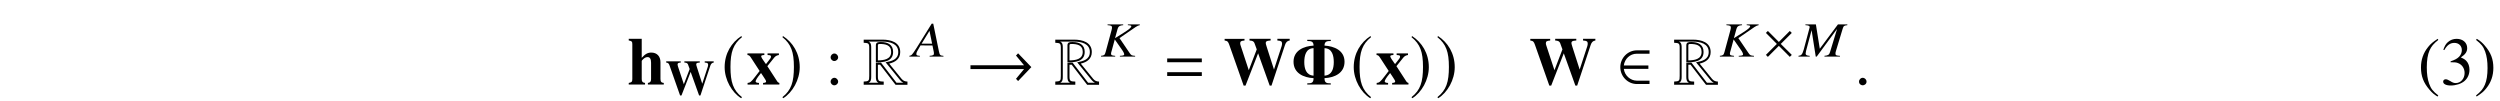 <?xml version='1.0' encoding='UTF-8'?>
<!-- This file was generated by dvisvgm 3.2.2 -->
<svg version='1.1' xmlns='http://www.w3.org/2000/svg' xmlns:xlink='http://www.w3.org/1999/xlink' width='368.204pt' height='14.913pt' viewBox='-.5 -12.455 368.204 14.913'>
<defs>
<path id='g12-9' d='m3.029 1.604c-.797-.628-1.076-.976-1.345-1.724c-.239-.667-.349-1.425-.349-2.421c0-1.046 .13-1.863 .399-2.481c.279-.618 .578-.976 1.295-1.554l-.09-.159c-.737 .478-1.036 .737-1.405 1.196c-.707 .867-1.056 1.863-1.056 3.029c0 1.265 .369 2.242 1.245 3.258c.408 .478 .667 .697 1.186 1.016l.12-.159z'/>
<path id='g12-10' d='m2.839-2.461c0-1.275-.369-2.242-1.245-3.258c-.408-.478-.667-.697-1.186-1.016l-.12 .159c.797 .628 1.066 .976 1.345 1.724c.239 .667 .349 1.425 .349 2.421c0 1.036-.13 1.863-.399 2.471c-.279 .628-.578 .986-1.295 1.564l.09 .159c.737-.478 1.036-.737 1.405-1.196c.707-.867 1.056-1.863 1.056-3.029z'/>
<path id='g12-20' d='m4.304-2.182c0-.508-.159-.976-.448-1.285c-.199-.219-.389-.339-.827-.528c.687-.468 .936-.837 .936-1.375c0-.807-.638-1.365-1.554-1.365c-.498 0-.936 .169-1.295 .488c-.299 .269-.448 .528-.667 1.126l.149 .04c.408-.727 .857-1.056 1.484-1.056c.648 0 1.096 .438 1.096 1.066c0 .359-.149 .717-.399 .966c-.299 .299-.578 .448-1.255 .687v.13c.588 0 .817 .02 1.056 .11c.618 .219 1.006 .787 1.006 1.474c0 .837-.568 1.484-1.305 1.484c-.269 0-.468-.07-.837-.309c-.299-.179-.468-.249-.638-.249c-.229 0-.379 .139-.379 .349c0 .349 .428 .568 1.126 .568c.767 0 1.554-.259 2.022-.667s.727-.986 .727-1.654z'/>
<path id='g2-8' d='m7.89-3.357c0-1.674-1.524-2.301-2.949-2.381c0-.638 .389-.677 .927-.677v-.179h-3.467v.179c.538 0 .927 .04 .927 .677c-1.425 .08-2.949 .707-2.949 2.381c0 1.684 1.494 2.341 2.949 2.411c0 .697-.289 .767-.927 .767v.179h3.467v-.179c-.638 0-.927-.07-.927-.767c1.455-.07 2.949-.727 2.949-2.411zm-1.584 .05c0 .946-.259 1.923-1.365 1.993v-4.045c1.136 .03 1.365 1.116 1.365 2.052zm-2.979 1.993c-1.106-.07-1.365-1.046-1.365-1.993c0-.936 .229-2.022 1.365-2.052v4.045z'/>
<path id='g7-22' d='m4.589 0l-.007-.116c-.473-.036-.538-.095-.655-.625l-.844-4.116h-.225l-2.269 3.636c-.618 .967-.691 1.047-1.025 1.105l.007 .116h1.549l-.007-.116c-.422-.036-.509-.073-.516-.255c0-.138 .007-.211 .138-.451l.473-.829l1.76 .007l.196 .953c.007 .065 .015 .131 .022 .189c.007 .276-.109 .342-.64 .385l.007 .116h2.036zm-1.673-1.905h-1.549l1.164-1.891l.385 1.891z'/>
<path id='g7-32' d='m5.076 0l-.007-.116c-.516-.044-.56-.065-.8-.407l-1.498-2.204l2.393-1.644c.24-.153 .407-.233 .596-.262v-.116h-1.76v.116l.225 .022c.204 .015 .284 .058 .284 .138c.007 .175-.313 .451-1.149 .975l-1.244 .778l.378-1.375c.109-.364 .335-.509 .822-.538v-.116h-2.305v.116c.524 .044 .647 .102 .655 .313c0 .109-.007 .255-.073 .451l-.873 3.215c-.131 .436-.189 .473-.676 .538l.007 .116h2.087l-.007-.116c-.524-.051-.596-.095-.604-.32c0-.08 0-.131 .051-.284l.044-.153l.451-1.658l1.055 1.513c.218 .298 .335 .553 .335 .691c.007 .109-.109 .167-.385 .189l-.255 .022l.007 .116h2.247z'/>
<path id='g7-34' d='m5.964 0l-.007-.116c-.567-.044-.647-.08-.655-.313c-.007-.124 .007-.211 .08-.444l.975-3.222c.145-.436 .182-.473 .691-.538v-.116h-1.382l-2.676 3.585l-.575-3.585h-1.542v.116c.422 .022 .625 .102 .633 .269c0 .058-.036 .167-.073 .298l-.058 .218c-.255 .924-.495 1.862-.742 2.785c-.225 .756-.349 .902-.785 .945l.007 .116h1.651l-.007-.116c-.429-.029-.589-.116-.596-.32c0-.08 .029-.255 .058-.385l.822-3.076l.611 3.898h.138l3.004-4.08l-1.04 3.418c-.116 .385-.276 .495-.822 .545l.007 .116h2.284z'/>
<path id='g3-82' d='m6.585 .03v-.468c-.369-.02-.618-.11-.867-.408l-1.823-2.242c.907-.209 1.624-.697 1.624-1.704c0-1.445-1.395-1.823-2.58-1.823h-2.8v.458c.638 .05 .817 .03 .817 .727v4.154c0 .737-.07 .797-.817 .837v.468h2.949v-.468c-.638-.03-.857-.01-.857-.727v-1.753l.319-.01l2.281 2.959h1.753zm-.608-.299h-1.006l-2.281-2.959l-.757 .03v2.032c0 .359 .02 .737 .399 .897h-1.474c.359-.149 .389-.518 .389-.867v-4.294c0-.359-.01-.747-.399-.897h2.092c1.006 0 2.291 .279 2.291 1.534c0 1.106-.966 1.345-1.863 1.514l2.132 2.62c.13 .159 .289 .299 .478 .389zm-1.504-4.543c0-1.096-.837-1.455-1.793-1.455c-.379 0-.747 .01-.747 .488v2.511c1.116-.01 2.54-.09 2.54-1.544zm-.289 0c0 1.116-1.086 1.235-1.953 1.255v-2.222c0-.179 .13-.199 .269-.199c.827 0 1.684 .139 1.684 1.166z'/>
<path id='g8-149' d='m1.803-.428c0-.309-.259-.568-.558-.568s-.548 .249-.548 .568c0 .379 .339 .538 .548 .538s.558-.169 .558-.538z'/>
<path id='g9-58' d='m1.396-2.924c0-.225-.189-.415-.407-.415s-.4 .189-.4 .415c0 .211 .182 .393 .393 .393c.225 0 .415-.182 .415-.393zm0 2.611c0-.225-.189-.415-.407-.415s-.4 .189-.4 .415c0 .211 .182 .393 .393 .393c.225 0 .415-.182 .415-.393z'/>
<path id='g5-2' d='m4.218-.255l-1.622-1.615l1.622-1.622l-.291-.291l-1.615 1.622l-1.615-1.622l-.291 .291l1.615 1.622l-1.615 1.615l.291 .291l1.615-1.622l1.615 1.622l.291-.291z'/>
<path id='g5-33' d='m6.996-1.876l-1.425-1.484l-.225 .24l.865 1.047h-5.76v.407h5.76l-.865 1.047l.225 .24l1.425-1.498z'/>
<path id='g5-50' d='m3.52-.058v-.364h-1.382c-.655 0-1.295-.538-1.382-1.265h2.64v-.364h-2.64c.08-.691 .655-1.265 1.382-1.265h1.382v-.364h-1.353c-1.011 0-1.789 .844-1.789 1.811s.778 1.811 1.789 1.811h1.353z'/>
<path id='g5-185' d='m2.145-5.215c-1.055 .684-1.796 1.862-1.796 3.345c0 1.353 .771 2.72 1.775 3.338l.087-.116c-.96-.756-1.236-1.636-1.236-3.244c0-1.615 .298-2.451 1.236-3.207l-.065-.116z'/>
<path id='g5-186' d='m.276-5.215l-.065 .116c.938 .756 1.236 1.593 1.236 3.207c0 1.607-.276 2.487-1.236 3.244l.087 .116c1.004-.618 1.775-1.985 1.775-3.338c0-1.484-.742-2.662-1.796-3.345z'/>
<path id='g11-61' d='m5.499-3.288v-.558h-5.101v.558h5.101zm0 2.022v-.558h-5.101v.558h5.101z'/>
<use id='g6-33' xlink:href='#g5-33' transform='scale(1.37)'/>
<use id='g6-50' xlink:href='#g5-50' transform='scale(1.37)'/>
<use id='g6-185' xlink:href='#g5-185' transform='scale(1.37)'/>
<use id='g6-186' xlink:href='#g5-186' transform='scale(1.37)'/>
<use id='g1-87' xlink:href='#g0-87' transform='scale(1.37)'/>
<use id='g1-104' xlink:href='#g0-104' transform='scale(1.37)'/>
<use id='g1-120' xlink:href='#g0-120' transform='scale(1.37)'/>
<use id='g10-58' xlink:href='#g9-58' transform='scale(1.37)'/>
<path id='g0-87' d='m7.135-4.735v-.182h-1.324v.182c.393 .022 .502 .095 .502 .32c0 .095-.015 .204-.051 .305l-.815 2.495l-.785-2.444c-.073-.233-.102-.342-.102-.407c0-.175 .109-.24 .429-.262c0 0 .051 0 .095-.007v-.182h-2.269v.182c.298 .015 .444 .08 .524 .255l.255 .698l-.858 2.24l-.873-2.647c-.036-.116-.051-.175-.051-.24c0-.211 .087-.276 .465-.305v-.182h-2.138v.182c.305 .044 .378 .109 .502 .465l1.542 4.378h.204l1.353-3.469l1.244 3.469h.196l1.455-4.378c.095-.291 .262-.444 .502-.465z'/>
<path id='g0-104' d='m3.884 0v-.175c-.262-.022-.356-.131-.356-.436v-1.804c0-.625-.385-1.025-.982-1.025c-.385 0-.655 .145-1.033 .567v-2.044h-1.396v.175c.335 .065 .385 .124 .385 .422v3.709c0 .305-.058 .371-.385 .436v.175h1.753v-.175c-.269-.036-.356-.145-.356-.415v-1.942c0-.029 .051-.102 .124-.167c.16-.167 .335-.255 .502-.255c.255 0 .378 .196 .378 .604v1.76c0 .269-.095 .385-.342 .415v.175h1.709z'/>
<path id='g0-120' d='m3.52 0v-.175c-.116-.036-.167-.065-.218-.145l-1.076-1.658l.735-.916c.138-.167 .284-.247 .509-.284v-.175h-1.222v.175c.065 .007 .124 .015 .145 .015c.167 .007 .225 .051 .225 .16s-.073 .233-.276 .465c-.044 .044-.153 .182-.262 .335c-.044-.051-.073-.095-.095-.124c-.233-.305-.422-.618-.422-.713c0-.087 .102-.131 .342-.138v-.175h-1.818v.175c.189 .029 .233 .065 .378 .284l.931 1.433c-.211 .269-.407 .509-.473 .611c-.407 .538-.553 .662-.822 .676v.175h1.229v-.175c-.262-.015-.364-.065-.364-.175s.189-.415 .465-.749c.015-.022 .065-.08 .116-.145l.305 .458c.167 .24 .24 .378 .24 .465s-.102 .131-.327 .145v.175h1.753z'/>
</defs>
<g id='page9'>
<g fill='currentColor'>
<use x='91.941' y='0' xlink:href='#g1-104'/>
<use x='97.48' y='1.494' xlink:href='#g0-87'/>
<use x='105.749' y='0' xlink:href='#g6-185'/>
<use x='109.465' y='0' xlink:href='#g1-120'/>
<use x='114.446' y='0' xlink:href='#g6-186'/>
<use x='121.029' y='0' xlink:href='#g10-58'/>
<use x='126.566' y='0' xlink:href='#g3-82'/>
<use x='133.866' y='-4.115' xlink:href='#g7-22'/>
<use x='141.815' y='0' xlink:href='#g6-33'/>
<use x='154.784' y='0' xlink:href='#g3-82'/>
<use x='161.611' y='-4.115' xlink:href='#g7-32'/>
<use x='171.007' y='0' xlink:href='#g11-61'/>
<use x='179.673' y='0' xlink:href='#g1-87'/>
<use x='189.635' y='0' xlink:href='#g2-8'/>
<use x='198.402' y='0' xlink:href='#g6-185'/>
<use x='202.118' y='0' xlink:href='#g1-120'/>
<use x='207.1' y='0' xlink:href='#g6-186'/>
<use x='210.915' y='0' xlink:href='#g6-186'/>
<use x='224.694' y='0' xlink:href='#g1-87'/>
<use x='237.623' y='0' xlink:href='#g6-50'/>
<use x='245.929' y='0' xlink:href='#g3-82'/>
<use x='252.756' y='-4.115' xlink:href='#g7-32'/>
<use x='259.178' y='-4.115' xlink:href='#g5-2'/>
<use x='264.531' y='-4.115' xlink:href='#g7-34'/>
<use x='272.603' y='0' xlink:href='#g8-149'/>
<use x='355.587' y='0' xlink:href='#g12-9'/>
<use x='358.905' y='0' xlink:href='#g12-20'/>
<use x='363.886' y='0' xlink:href='#g12-10'/>
</g>
</g>
</svg>